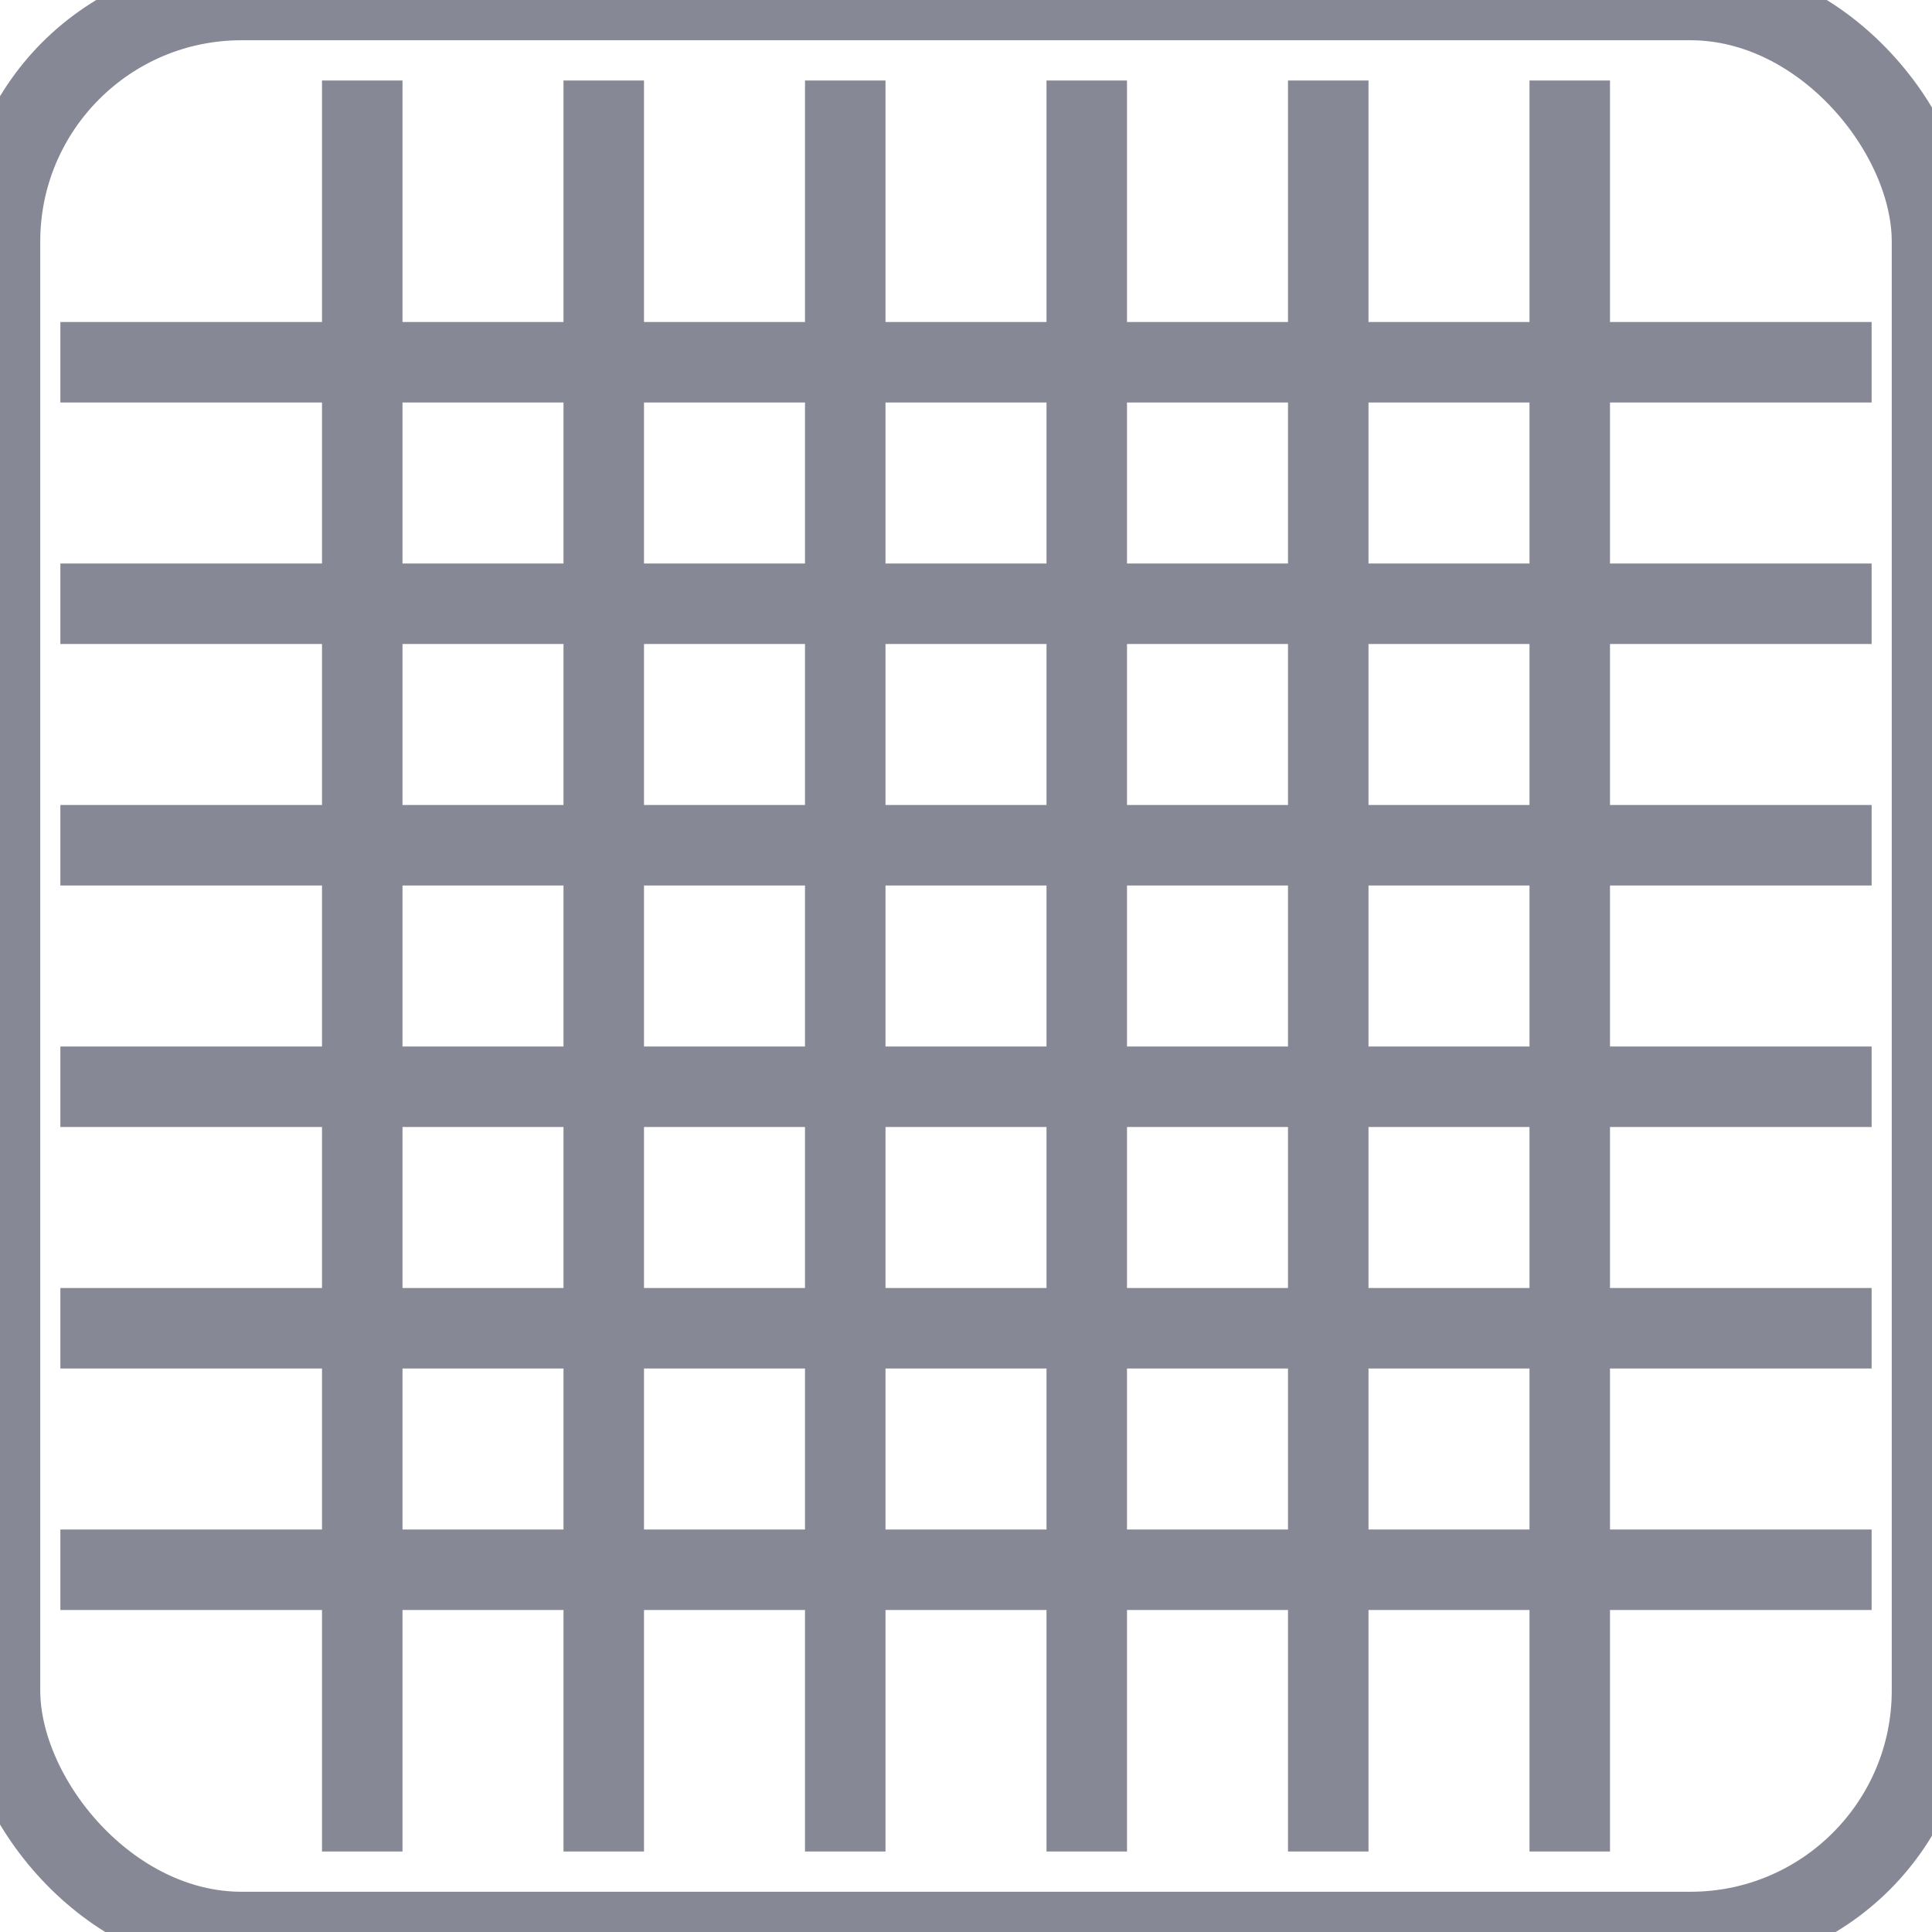 <?xml version="1.0" encoding="UTF-8" standalone="no"?>
<svg width="24px" height="24px" viewBox="0 0 24 24" version="1.1" xmlns="http://www.w3.org/2000/svg" xmlns:xlink="http://www.w3.org/1999/xlink" xmlns:sketch="http://www.bohemiancoding.com/sketch/ns">
    <!-- Generator: Sketch 3.3.3 (12081) - http://www.bohemiancoding.com/sketch -->
    <title>50%</title>
    <desc>Created with Sketch.</desc>
    <defs></defs>
    <g id="Icons" stroke="none" stroke-width="1" fill="none" fill-rule="evenodd" sketch:type="MSPage">
        <g id="50%" sketch:type="MSArtboardGroup" stroke="#878896">
            <rect id="Rectangle-1" sketch:type="MSShapeGroup" x="0" y="0" width="24" height="24" rx="3"></rect>
            <path d="M4.5,1.5 L4.5,22.5" id="Line" stroke-linecap="square" sketch:type="MSShapeGroup"></path>
            <path d="M10.5,1.5 L10.5,22.5" id="Line-Copy-2" stroke-linecap="square" sketch:type="MSShapeGroup"></path>
            <path d="M7.5,1.5 L7.5,22.5" id="Line-Copy-8" stroke-linecap="square" sketch:type="MSShapeGroup"></path>
            <path d="M13.5,1.5 L13.5,22.5" id="Line-Copy-3" stroke-linecap="square" sketch:type="MSShapeGroup"></path>
            <path d="M16.5,1.5 L16.5,22.5" id="Line-Copy-9" stroke-linecap="square" sketch:type="MSShapeGroup"></path>
            <path d="M19.5,1.5 L19.5,22.5" id="Line-Copy-4" stroke-linecap="square" sketch:type="MSShapeGroup"></path>
            <path d="M22.75,4.5 L1.25,4.5" id="Line-Copy-4" stroke-linecap="square" sketch:type="MSShapeGroup"></path>
            <path d="M22.75,10.5 L1.25,10.5" id="Line-Copy-5" stroke-linecap="square" sketch:type="MSShapeGroup"></path>
            <path d="M22.75,7.5 L1.25,7.5" id="Line-Copy-10" stroke-linecap="square" sketch:type="MSShapeGroup"></path>
            <path d="M22.75,13.5 L1.25,13.5" id="Line-Copy-6" stroke-linecap="square" sketch:type="MSShapeGroup"></path>
            <path d="M22.75,16.5 L1.25,16.5" id="Line-Copy-11" stroke-linecap="square" sketch:type="MSShapeGroup"></path>
            <path d="M22.75,19.5 L1.25,19.5" id="Line-Copy-7" stroke-linecap="square" sketch:type="MSShapeGroup"></path>
        </g>
    </g>
</svg>